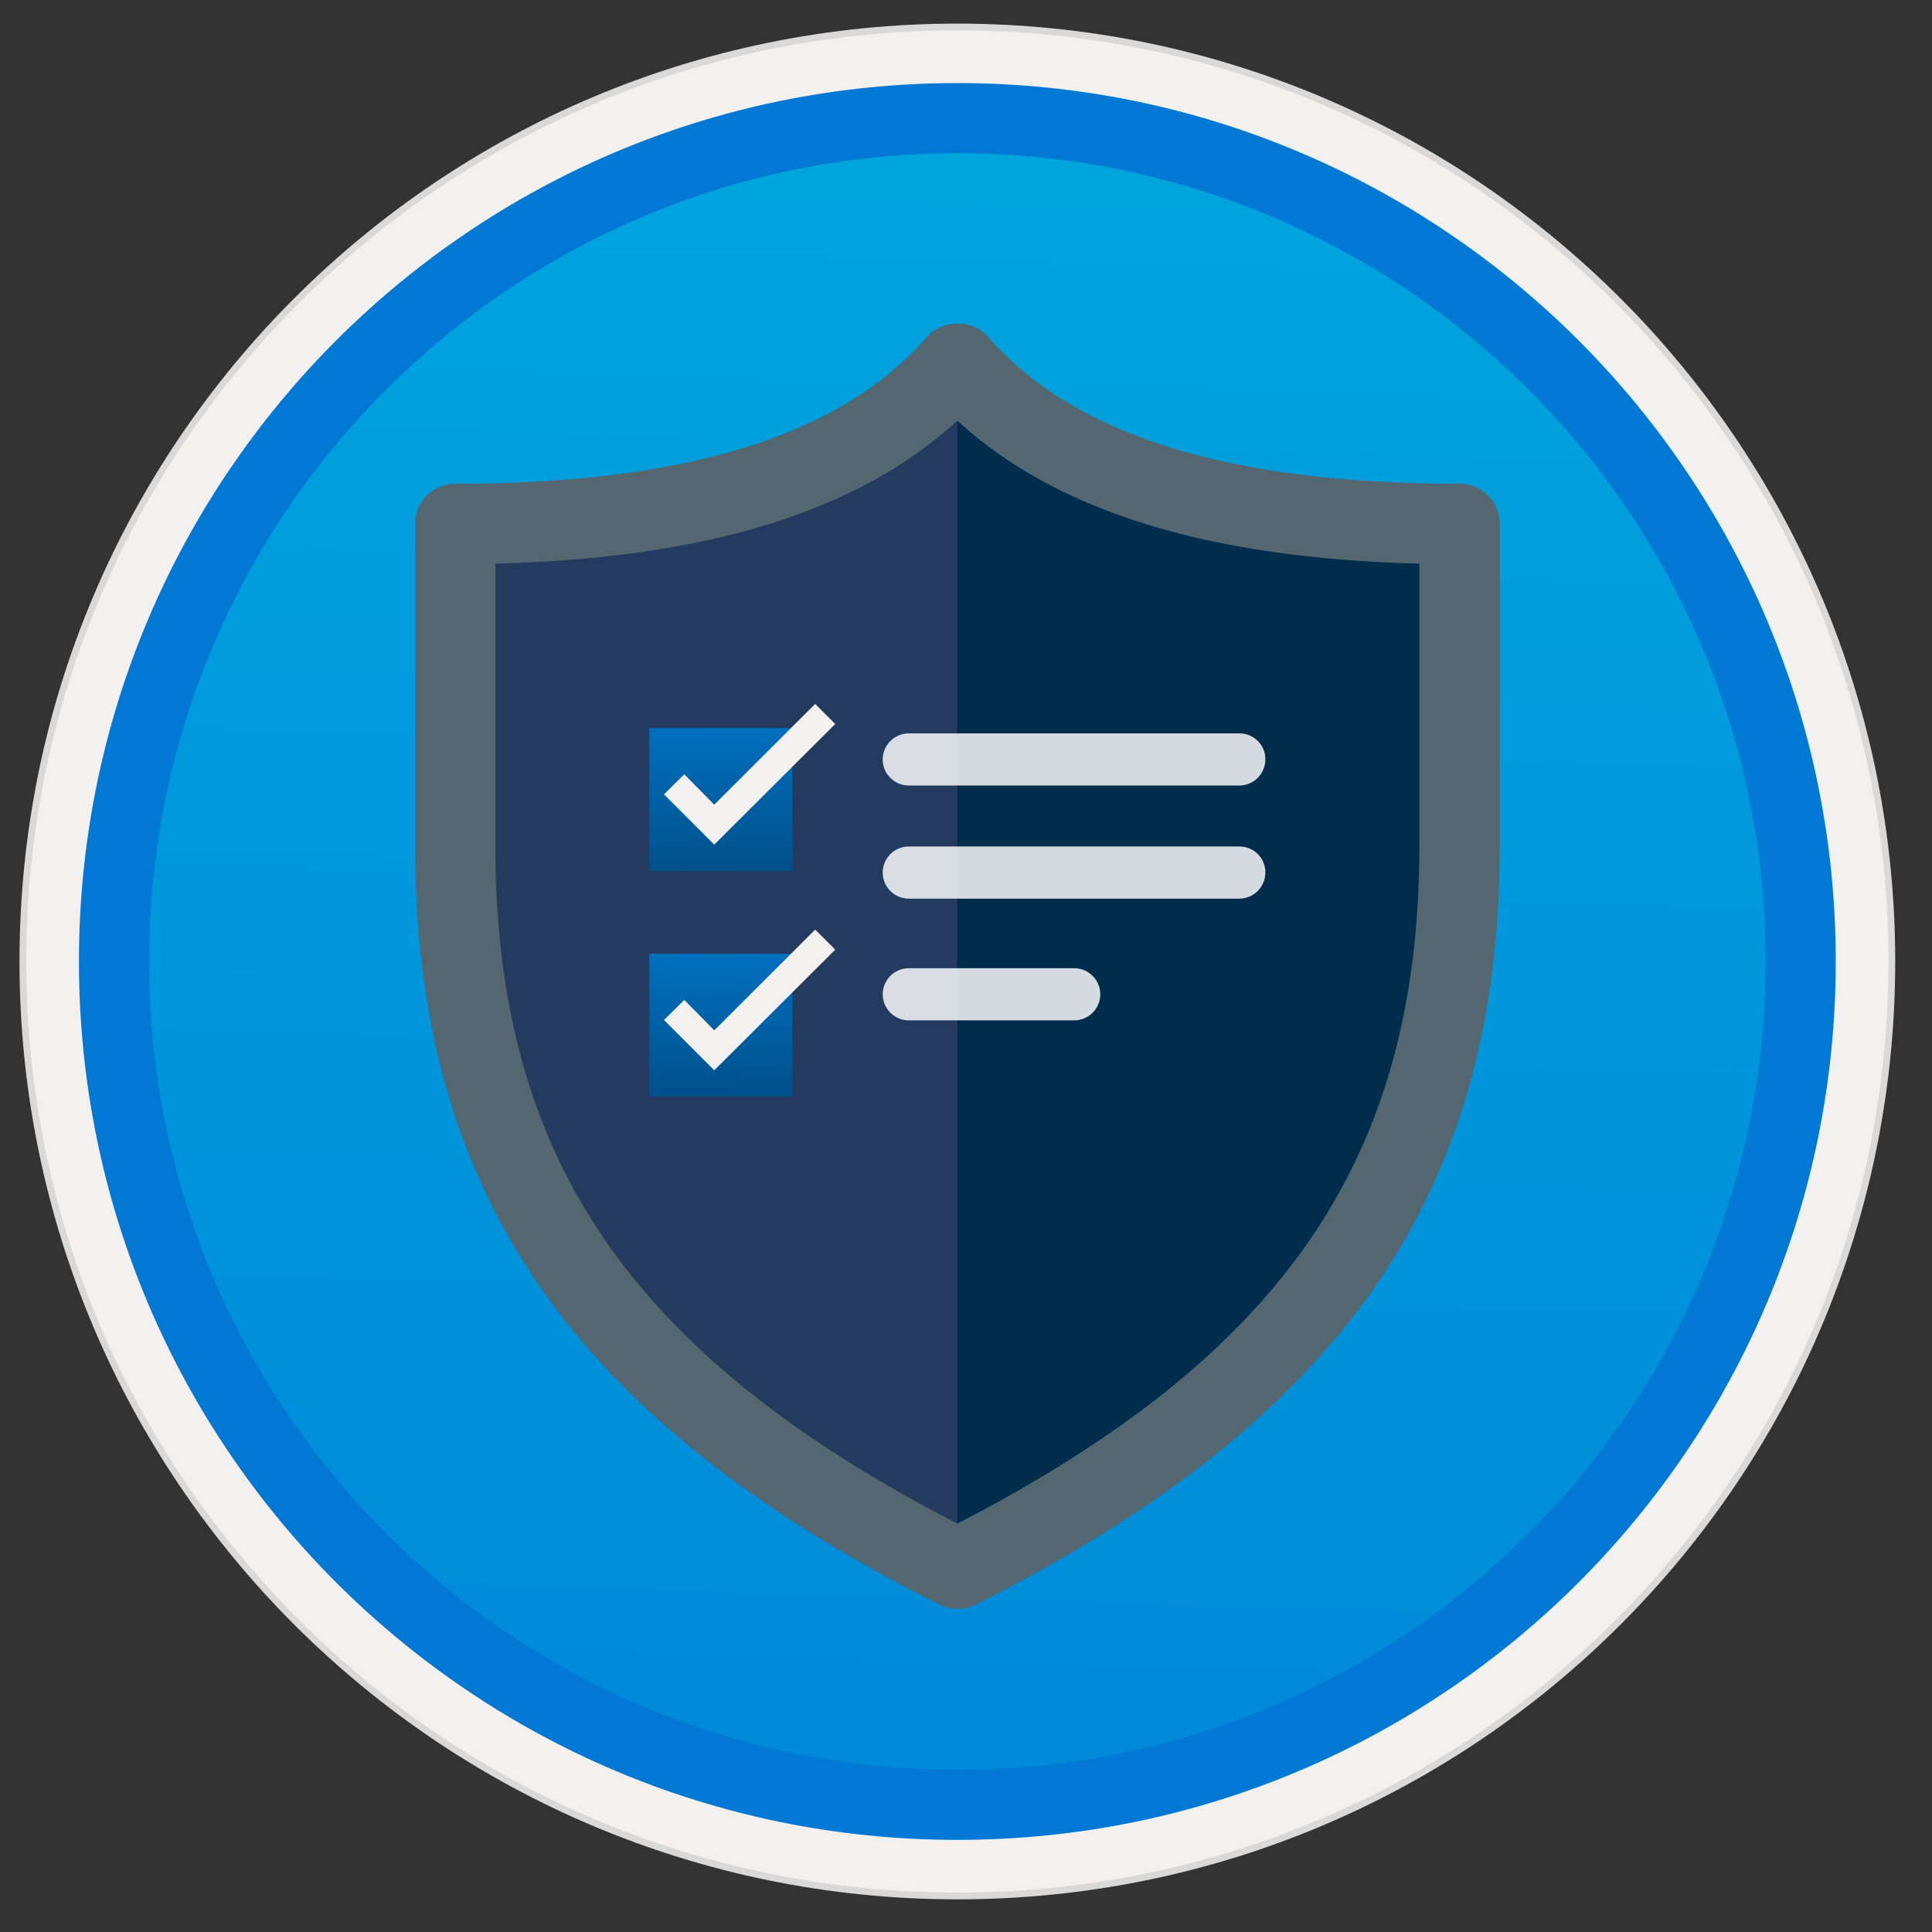 <svg width="103" height="103" viewBox="0 0 103 103" fill="none" xmlns="http://www.w3.org/2000/svg">
<rect x="0" y="0" width="103" height="103" fill="#333333" stroke="none"/>
<path d="M51.039 98.069C76.889 98.069 97.849 77.119 97.849 51.259C97.849 25.399 76.889 4.449 51.039 4.449C25.189 4.449 4.229 25.409 4.229 51.259C4.229 77.109 25.189 98.069 51.039 98.069Z" fill="url(#paint0_linear)"/>
<path fill-rule="evenodd" clip-rule="evenodd" d="M51.039 1.259C23.429 1.259 1.039 23.649 1.039 51.259C1.039 78.869 23.429 101.259 51.039 101.259C78.649 101.259 101.039 78.869 101.039 51.259C101.039 23.649 78.649 1.259 51.039 1.259ZM51.039 97.019C25.769 97.019 5.279 76.529 5.279 51.259C5.279 25.989 25.769 5.499 51.039 5.499C76.309 5.499 96.799 25.989 96.799 51.259C96.799 76.529 76.309 97.019 51.039 97.019Z" fill="#D9D9D9"/>
<path fill-rule="evenodd" clip-rule="evenodd" d="M5.139 51.259C5.139 76.609 25.689 97.159 51.039 97.159C76.389 97.159 96.939 76.609 96.939 51.259C96.939 25.909 76.389 5.359 51.039 5.359C25.689 5.359 5.139 25.909 5.139 51.259ZM51.039 1.619C23.619 1.619 1.399 23.839 1.399 51.259C1.399 78.679 23.629 100.899 51.039 100.899C78.459 100.899 100.679 78.669 100.679 51.259C100.679 23.839 78.459 1.619 51.039 1.619Z" fill="#F2F1F0"/>
<path fill-rule="evenodd" clip-rule="evenodd" d="M7.949 51.259C7.949 75.059 27.239 94.349 51.039 94.349C74.839 94.349 94.129 75.059 94.129 51.259C94.129 27.459 74.839 8.169 51.039 8.169C27.239 8.169 7.949 27.459 7.949 51.259ZM51.039 4.429C25.179 4.429 4.209 25.399 4.209 51.259C4.209 77.119 25.179 98.089 51.039 98.089C76.899 98.089 97.869 77.119 97.869 51.259C97.869 25.399 76.909 4.429 51.039 4.429Z" fill="#0078D4"/>
<path fill-rule="evenodd" clip-rule="evenodd" d="M51.039 19.399C45.429 25.829 35.539 27.969 24.269 27.969V45.099C24.269 62.759 32.099 74.129 51.039 83.649C69.979 74.129 77.809 62.769 77.809 45.099V27.959C66.539 27.959 56.649 25.829 51.039 19.399Z" fill="#243A5E"/>
<path fill-rule="evenodd" clip-rule="evenodd" d="M51.039 19.399V83.639C69.979 74.119 77.809 62.759 77.809 45.089V27.959C66.539 27.959 56.649 25.829 51.039 19.399Z" fill="#002D4C"/>
<path fill-rule="evenodd" clip-rule="evenodd" d="M26.409 30.049V45.069C26.409 61.659 33.559 72.199 51.039 81.229C68.519 72.199 75.669 61.659 75.669 45.069V30.049C64.409 29.769 56.309 27.269 51.039 22.429C45.769 27.269 37.669 29.769 26.409 30.049ZM51.039 85.779C50.709 85.779 50.379 85.699 50.079 85.549C30.489 75.699 22.129 63.589 22.129 45.069V27.929C22.129 26.749 23.089 25.789 24.269 25.789C36.599 25.789 44.829 23.229 49.429 17.949C50.239 17.019 51.839 17.019 52.659 17.949C57.259 23.219 65.489 25.789 77.819 25.789C78.999 25.789 79.959 26.749 79.959 27.929V45.069C79.959 63.589 71.599 75.699 52.009 85.549C51.699 85.709 51.369 85.779 51.039 85.779Z" fill="#546670"/>
<path d="M42.239 38.819H34.619V46.439H42.239V38.819Z" fill="url(#paint1_linear)"/>
<path d="M44.529 38.599L43.459 37.529L38.079 42.899L36.479 41.279L35.399 42.349L38.079 45.029L44.529 38.599Z" fill="#F2F1F0"/>
<path d="M42.239 50.849H34.619V58.469H42.239V50.849Z" fill="url(#paint2_linear)"/>
<path d="M44.529 50.629L43.459 49.559L38.079 54.929L36.479 53.309L35.399 54.379L38.079 57.059L44.529 50.629Z" fill="#F2F1F0"/>
<path opacity="0.831" d="M66.079 39.099H48.449C47.679 39.099 47.059 39.729 47.059 40.489C47.059 41.259 47.689 41.879 48.449 41.879H66.069C66.839 41.879 67.459 41.249 67.459 40.489C67.469 39.719 66.849 39.099 66.079 39.099Z" fill="white"/>
<path opacity="0.831" d="M66.079 45.129H48.449C47.679 45.129 47.059 45.759 47.059 46.519C47.059 47.289 47.689 47.909 48.449 47.909H66.069C66.839 47.909 67.459 47.279 67.459 46.519C67.469 45.749 66.849 45.129 66.079 45.129Z" fill="white"/>
<path opacity="0.831" fill-rule="evenodd" clip-rule="evenodd" d="M48.449 51.619H57.269C58.039 51.619 58.659 52.249 58.659 53.009C58.659 53.779 58.029 54.399 57.269 54.399H48.449C47.679 54.399 47.059 53.769 47.059 53.009C47.059 52.249 47.679 51.619 48.449 51.619Z" fill="white"/>
<defs>
<linearGradient id="paint0_linear" x1="52.809" y1="-13.534" x2="48.826" y2="132.233" gradientUnits="userSpaceOnUse">
<stop stop-color="#00ABDE"/>
<stop offset="1" stop-color="#007ED8"/>
</linearGradient>
<linearGradient id="paint1_linear" x1="38.35" y1="35.29" x2="38.643" y2="63.426" gradientUnits="userSpaceOnUse">
<stop stop-color="#007ED8"/>
<stop offset="0.707" stop-color="#002D4C"/>
</linearGradient>
<linearGradient id="paint2_linear" x1="38.35" y1="47.315" x2="38.643" y2="75.45" gradientUnits="userSpaceOnUse">
<stop stop-color="#007ED8"/>
<stop offset="0.707" stop-color="#002D4C"/>
</linearGradient>
</defs>
</svg>
